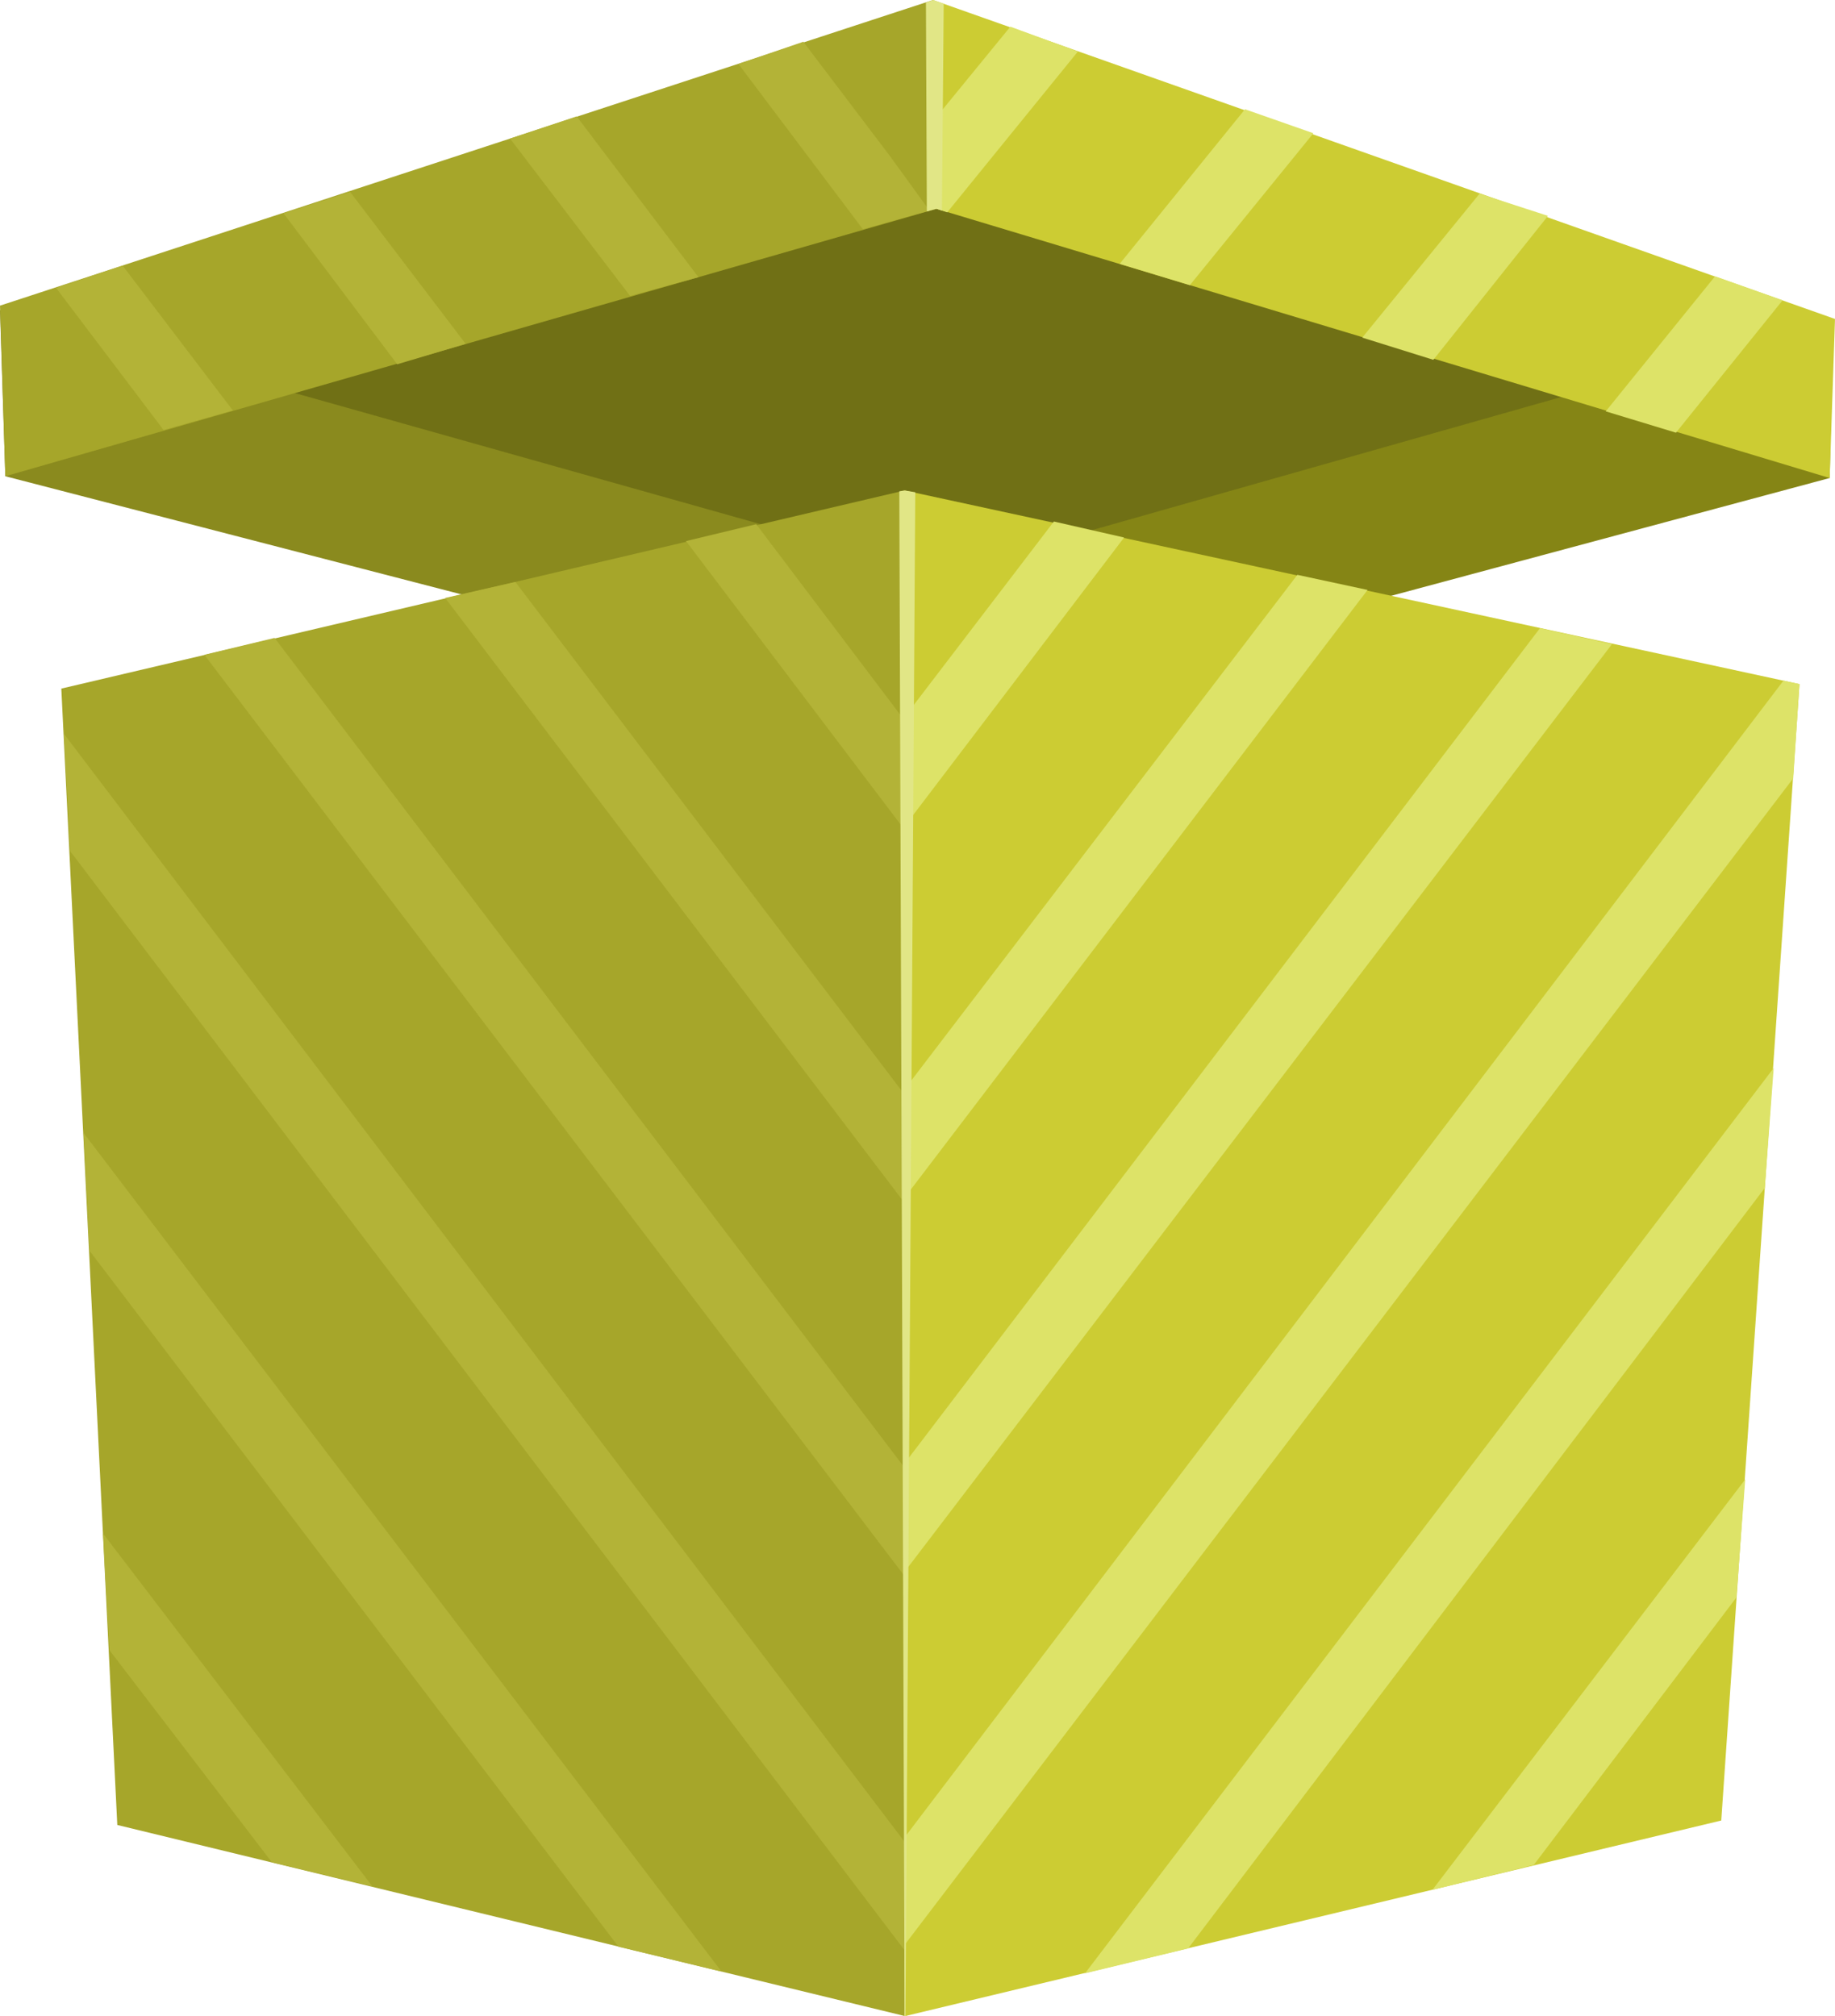 <?xml version="1.0" encoding="UTF-8"?>
<svg id="Layer_2" data-name="Layer 2" xmlns="http://www.w3.org/2000/svg" viewBox="0 0 567.74 623.83">
  <defs>
    <style>
      .cls-1 {
        fill: #cc3;
      }

      .cls-1, .cls-2, .cls-3, .cls-4, .cls-5, .cls-6, .cls-7, .cls-8 {
        fill-rule: evenodd;
      }

      .cls-2 {
        fill: #dde368;
      }

      .cls-3 {
        fill: #e1e686;
      }

      .cls-4 {
        fill: #858515;
      }

      .cls-5 {
        fill: #707015;
      }

      .cls-6 {
        fill: #8a8a1e;
      }

      .cls-7 {
        fill: #b3b337;
      }

      .cls-8 {
        fill: #a6a62a;
      }
    </style>
  </defs>
  <g id="_Layer_" data-name="&amp;lt;Layer&amp;gt;">
    <g>
      <polygon class="cls-5" points="543 132.79 287.58 204 18.15 127.57 292.26 47.84 543 132.79"/>
      <polygon class="cls-6" points="1.65 147.37 0 95.95 290.06 177.61 290.33 222.15 1.65 147.37"/>
      <polygon class="cls-4" points="566.09 147.92 567.19 98.98 290.06 177.61 289.78 222.15 566.09 147.92"/>
      <polygon class="cls-8" points="0 94.58 1.65 147.37 289.78 64.61 288.68 0 0 94.58"/>
      <path class="cls-7" d="M266.96,70.93l20.62-5.77-12.37-17.05-26.67-35.19-20.07,6.87,38.49,51.14Zm-72.03,20.62l21.17-5.77-37.67-49.76-20.62,6.87,37.12,48.66Zm-72.03,21.17l21.17-6.32-35.74-47.01-20.62,6.6,35.19,46.74Zm-72.31,20.34l21.45-6.05-34.09-44.81-20.62,6.87,33.27,43.99Z"/>
      <polygon class="cls-1" points="567.74 98.7 566.09 147.92 289.78 64.61 288.68 0 567.74 98.7"/>
      <path class="cls-2" d="M293.08,65.71l-3.3-1.1-.55-27.77,23.37-28.59,20.89,7.7-40.42,49.76Zm75.06,22.54l-21.72-6.6,38.77-47.84,21.17,7.42-38.22,47.01Zm75.33,23.09l-21.99-6.87,36.29-44.54,21.17,6.87-35.47,44.54Zm75.06,22.55l-21.72-6.6,33.82-41.79,20.9,7.42-32.99,40.97Z"/>
      <polygon class="cls-3" points="291.98 1.1 291.43 65.16 289.78 64.61 286.76 65.43 286.48 .83 288.68 0 291.98 1.1"/>
      <polygon class="cls-1" points="279.88 151.77 556.75 211.7 532.55 563.34 280.16 623.83 279.88 623.83 279.88 151.77"/>
      <path class="cls-2" d="M539.97,457.77l-2.75,36.57-62.69,82.76-31.34,7.7,96.78-127.02Zm8.8-127.3l-2.75,37.12-178.43,235.34-31.89,7.7,213.08-280.16Zm3.02-119.87l4.95,1.1-1.92,29.14-274.94,360.99v-33.27L551.8,210.6Zm-75.33-16.22l22.27,4.95-218.85,287.03v-33.54L476.46,194.38Zm-75.06-16.5l21.72,4.67-143.24,188.06v-33.54l121.52-159.19Zm-75.33-16.5l21.72,4.95-67.91,89.35v-33.82l46.19-60.49Z"/>
      <polygon class="cls-8" points="279.88 151.77 18.97 213.08 36.29 564.72 279.88 623.83 279.88 151.77"/>
      <path class="cls-7" d="M31.89,474.54l1.92,36.02,50.31,65.71,31.07,7.42L31.89,474.54Zm-6.05-124l1.92,36.57,163.59,215.28,31.89,7.7L25.84,350.54Zm-6.05-123.45l1.92,36.29,258.16,340.1v-33.54L19.8,227.1Zm65.16-29.69l-21.72,5.22,216.65,285.11v-33.54L84.96,197.4Zm74.51-17.32l-21.72,4.95,142.14,187.23v-33.54l-120.42-158.64Zm74.51-17.87l-21.72,5.22,67.63,89.35v-33.82l-45.91-60.76Z"/>
      <polygon class="cls-3" points="278.24 152.04 279.88 623.83 280.16 623.83 283.18 152.32 279.88 151.77 278.24 152.04"/>
    </g>
  </g>
</svg>